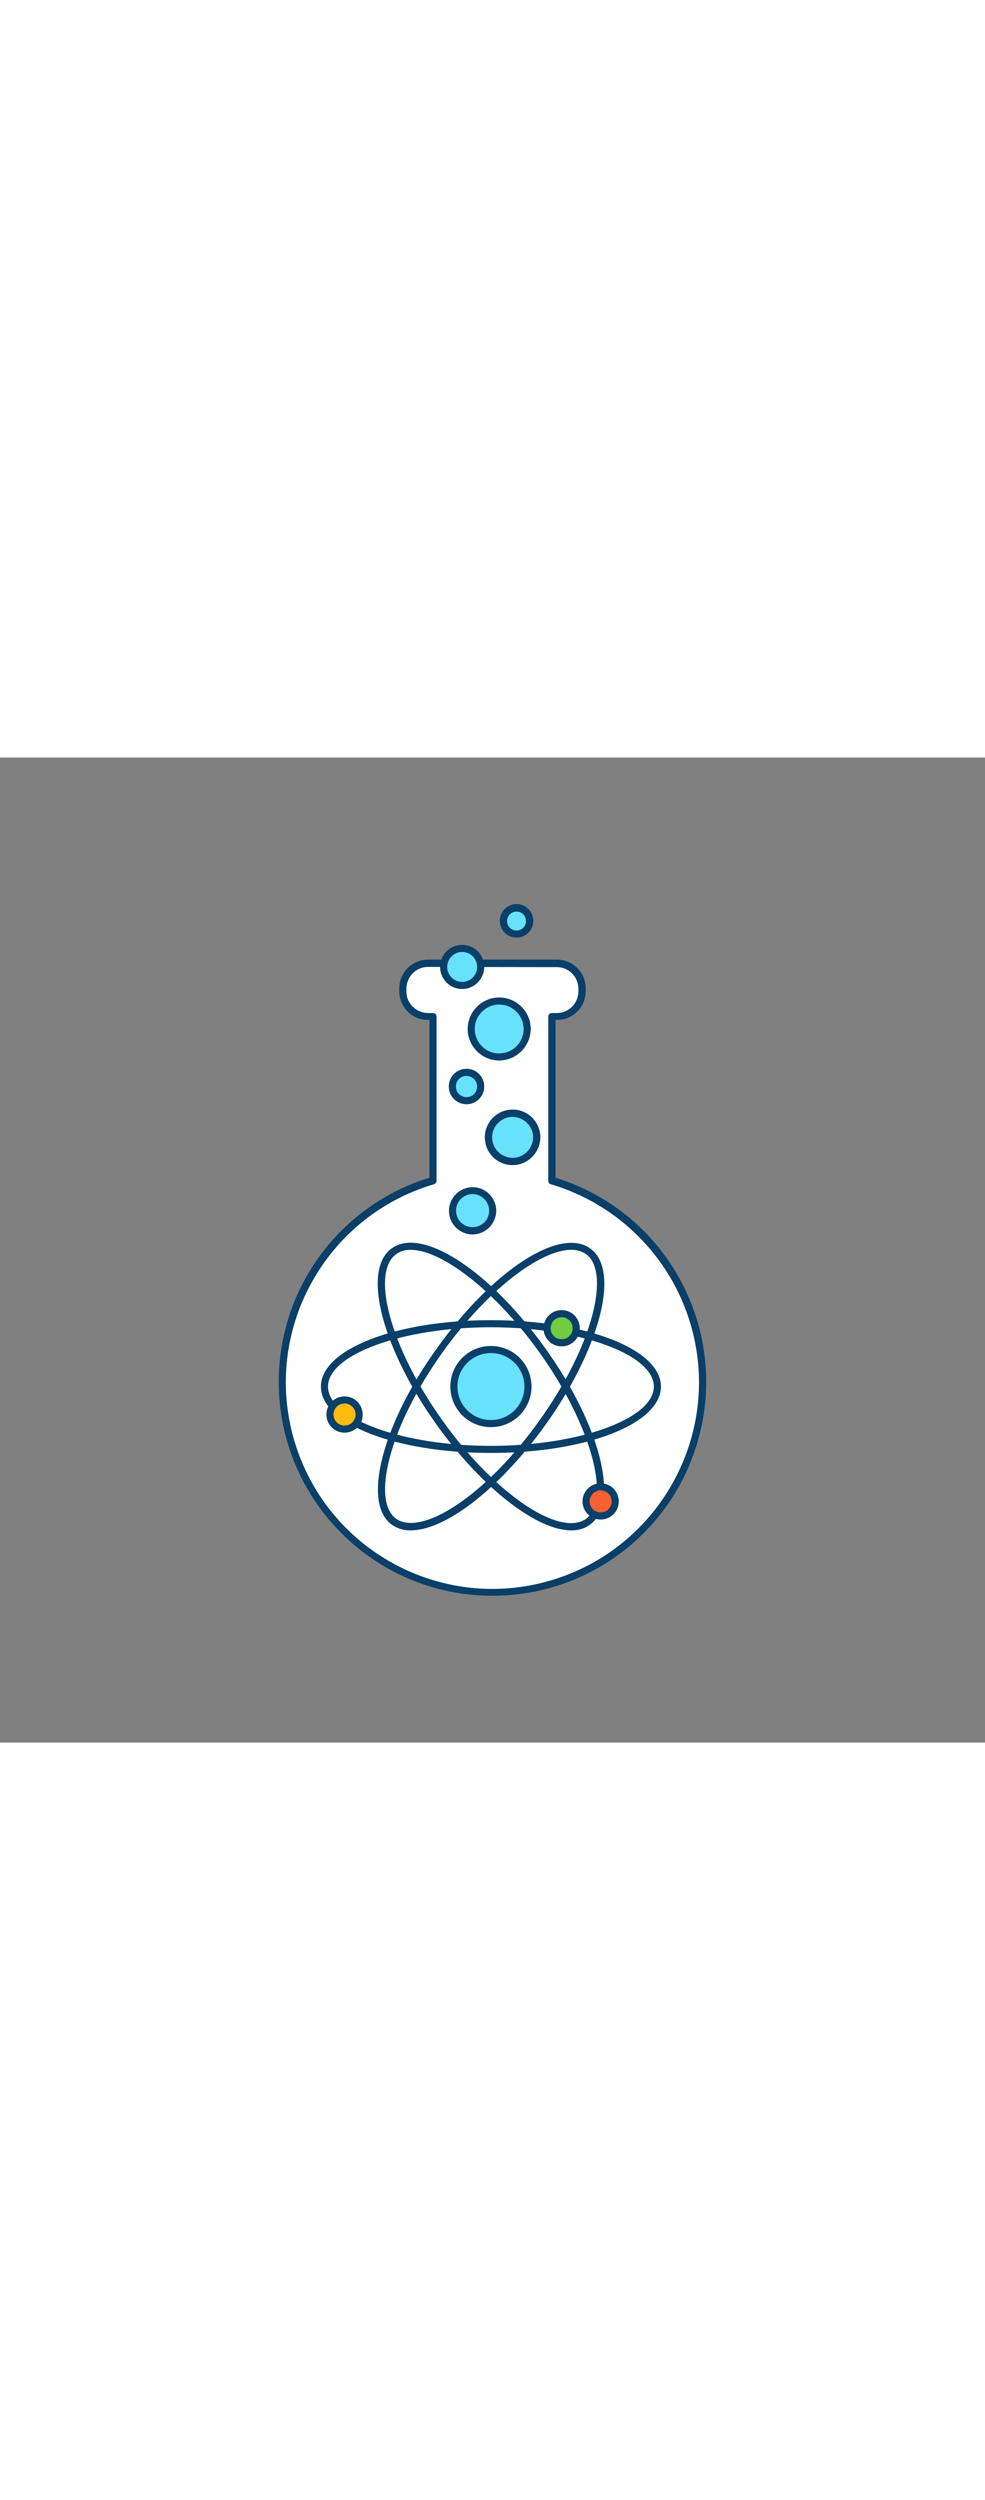 <svg version="1.1" id="Layer_1" xmlns="http://www.w3.org/2000/svg" xmlns:xlink="http://www.w3.org/1999/xlink" x="0px" y="0px" viewBox="0 0 500 500" style="width: 197px;" xml:space="preserve" data-imageid="science-43" imageName="Science" class="illustrations_image">
<rect x="0" y="0" width="500" height="500" fill="#808080" stroke="none"/>
<style type="text/css">
	.st0_science-43{fill:#FFFFFF;}
	.st1_science-43{fill:#093F68;}
	.st2_science-43{fill:#68E1FD;}
	.st3_science-43{fill:#FFBC0E;}
	.st4_science-43{fill:#F56132;}
	.st5_science-43{fill:#70CC40;}
</style>
<g id="science_science-43">
	<path class="st0_science-43" d="M280.2,214.7v-83.3h2.6c7,0,12.7-5.7,12.7-12.7v-1.6c0-7-5.7-12.7-12.7-12.7h-65.6c-7,0-12.7,5.7-12.7,12.7&#10;&#9;&#9;v1.6c0,7,5.7,12.7,12.7,12.7h2.6v83.3c-56.5,16.7-88.8,76-72.1,132.5s76,88.8,132.5,72.1c56.5-16.7,88.8-76,72.1-132.5&#10;&#9;&#9;C342.1,252.1,314.9,224.9,280.2,214.7z"/>
	<path class="st1_science-43" d="M250,425.5c-59.9,0-108.5-48.6-108.5-108.6c0-47.6,31-89.6,76.5-103.6v-80.1h-0.8c-8,0-14.5-6.5-14.5-14.5&#10;&#9;&#9;v-1.6c0-8,6.5-14.5,14.5-14.5h65.6c8,0,14.5,6.5,14.5,14.5v1.6c0,8-6.5,14.5-14.5,14.5H282v80.1c57.3,17.7,89.3,78.5,71.6,135.7&#10;&#9;&#9;C339.6,394.5,297.6,425.5,250,425.5z M217.2,106.3c-6,0-10.8,4.9-10.9,10.9v1.6c0,6,4.9,10.8,10.9,10.9h2.6c1,0,1.8,0.8,1.8,1.8&#10;&#9;&#9;l0,0v83.3c0,0.8-0.5,1.5-1.3,1.8c-55.5,16.4-87.3,74.7-70.9,130.2s74.7,87.3,130.2,70.9s87.3-74.7,70.9-130.2&#10;&#9;&#9;c-10.1-34.1-36.8-60.8-70.9-70.9c-0.8-0.2-1.3-0.9-1.3-1.8v-83.3c0-1,0.8-1.8,1.8-1.8h2.6c6,0,10.8-4.9,10.9-10.8v-1.6&#10;&#9;&#9;c0-6-4.9-10.9-10.9-10.9L217.2,106.3z"/>
	<circle class="st2_science-43 targetColor" cx="249.2" cy="319.3" r="18.8" style="fill: rgb(104, 225, 253);"/>
	<path class="st1_science-43" d="M249.2,339.9c-11.4,0-20.6-9.2-20.6-20.6c0-11.4,9.2-20.6,20.6-20.6c11.4,0,20.6,9.2,20.6,20.6&#10;&#9;&#9;C269.8,330.7,260.6,339.9,249.2,339.9z M249.2,302.3c-9.4,0-17,7.6-17,17c0,9.4,7.6,17,17,17s17-7.6,17-17l0,0&#10;&#9;&#9;C266.2,309.9,258.6,302.3,249.2,302.3L249.2,302.3L249.2,302.3z"/>
	<path class="st1_science-43" d="M290,392.3c-6.9,0-15.6-3.3-25.3-9.8c-14.4-9.6-29.6-25.1-42.9-43.6s-23-37.9-27.5-54.6&#10;&#9;&#9;c-4.6-17.3-3-29.8,4.6-35.2c15.4-11,49.5,11.2,77.7,50.5s38.2,78.8,22.9,89.8C296.7,391.4,293.4,392.4,290,392.3z M208.5,249.9&#10;&#9;&#9;c-2.6-0.1-5.3,0.7-7.4,2.2l0,0c-6.2,4.4-7.4,15.8-3.2,31.3c4.3,16.3,13.9,35.2,26.9,53.4s27.9,33.3,41.9,42.7&#10;&#9;&#9;c13.3,8.9,24.5,11.4,30.7,7c13.2-9.5,2.4-48.3-23.7-84.7C251.6,271,224.4,249.9,208.5,249.9z M200,250.6L200,250.6z"/>
	<path class="st1_science-43" d="M208.5,392.3c-3.4,0.1-6.7-0.9-9.5-2.8c-7.6-5.4-9.2-17.9-4.6-35.2c4.4-16.7,14.2-36.1,27.5-54.6&#10;&#9;&#9;c28.2-39.4,62.3-61.6,77.7-50.5c7.6,5.4,9.2,18,4.6,35.2c-4.5,16.7-14.2,36.1-27.5,54.6s-28.5,34-42.9,43.6&#10;&#9;&#9;C224.1,389,215.4,392.3,208.5,392.3z M289.9,249.9c-15.9,0-43.1,21-65.1,51.8c-13,18.2-22.6,37.1-26.9,53.4&#10;&#9;&#9;c-4.1,15.5-3,26.9,3.2,31.3s17.4,1.9,30.7-7c14-9.3,28.9-24.5,41.9-42.7s22.6-37.1,26.9-53.4c4.1-15.5,3-26.9-3.2-31.3&#10;&#9;&#9;C295.2,250.6,292.6,249.8,289.9,249.9L289.9,249.9z"/>
	<path class="st1_science-43" d="M249.2,353c-48.4,0-86.3-14.8-86.3-33.7s37.9-33.7,86.3-33.7s86.3,14.8,86.3,33.7S297.6,353,249.2,353z&#10;&#9;&#9; M249.2,289.2c-44.8,0-82.7,13.8-82.7,30.1s37.9,30.1,82.7,30.1s82.7-13.8,82.7-30.1S294,289.2,249.2,289.2L249.2,289.2z"/>
	<circle class="st3_science-43" cx="174.9" cy="333.5" r="7.4"/>
	<path class="st1_science-43" d="M174.9,342.7c-5.1,0-9.2-4.1-9.2-9.2c0-5.1,4.1-9.2,9.2-9.2c5.1,0,9.2,4.1,9.2,9.2c0,0,0,0,0,0&#10;&#9;&#9;C184.2,338.6,180,342.7,174.9,342.7z M174.9,327.9c-3.1,0-5.6,2.5-5.6,5.6c0,3.1,2.5,5.6,5.6,5.6c3.1,0,5.6-2.5,5.6-5.6l0,0&#10;&#9;&#9;C180.5,330.4,178,327.9,174.9,327.9z"/>
	<circle class="st4_science-43" cx="304.9" cy="377.6" r="7.4"/>
	<path class="st1_science-43" d="M304.9,386.8c-5.1,0-9.2-4.1-9.2-9.2c0-5.1,4.1-9.2,9.2-9.2c5.1,0,9.2,4.1,9.2,9.2c0,0,0,0,0,0&#10;&#9;&#9;C314.1,382.7,310,386.8,304.9,386.8z M304.9,372c-3.1,0-5.6,2.5-5.6,5.6c0,3.1,2.5,5.6,5.6,5.6c3.1,0,5.6-2.5,5.6-5.6c0,0,0,0,0,0&#10;&#9;&#9;C310.5,374.5,308,372,304.9,372L304.9,372z"/>
	<circle class="st5_science-43" cx="285.1" cy="289.7" r="7.4"/>
	<path class="st1_science-43" d="M285.1,298.9c-5.1,0-9.2-4.1-9.2-9.2c0-5.1,4.1-9.2,9.2-9.2c5.1,0,9.2,4.1,9.2,9.2c0,0,0,0,0,0&#10;&#9;&#9;C294.3,294.8,290.2,298.9,285.1,298.9z M285.1,284.1c-3.1,0-5.6,2.5-5.6,5.6c0,3.1,2.5,5.6,5.6,5.6c3.1,0,5.6-2.5,5.6-5.6&#10;&#9;&#9;c0,0,0,0,0,0C290.7,286.6,288.2,284.1,285.1,284.1z"/>
</g>
<g id="bubbles_science-43">
	<circle class="st2_science-43 targetColor" cx="239.9" cy="230" r="10.2" style="fill: rgb(104, 225, 253);"/>
	<path class="st1_science-43" d="M239.9,242.1c-6.6,0-12-5.4-12-12s5.4-12,12-12s12,5.4,12,12l0,0C251.8,236.7,246.5,242,239.9,242.1z&#10;&#9;&#9; M239.9,221.6c-4.6,0-8.4,3.7-8.4,8.4s3.7,8.4,8.4,8.4c4.6,0,8.4-3.7,8.4-8.4c0,0,0,0,0,0C248.2,225.4,244.5,221.6,239.9,221.6&#10;&#9;&#9;L239.9,221.6z"/>
	<circle class="st2_science-43 targetColor" cx="236.8" cy="167" r="7.2" style="fill: rgb(104, 225, 253);"/>
	<path class="st1_science-43" d="M236.8,176c-5,0-9-4-9-9s4-9,9-9s9,4,9,9S241.8,176,236.8,176z M236.8,161.6c-3,0-5.4,2.4-5.4,5.4&#10;&#9;&#9;c0,3,2.4,5.4,5.4,5.4c3,0,5.4-2.4,5.4-5.4c0,0,0,0,0,0C242.2,164,239.8,161.7,236.8,161.6L236.8,161.6z"/>
	
		<ellipse transform="matrix(0.16 -0.987 0.987 0.16 28.136 418.769)" class="st2_science-43 targetColor" cx="260.2" cy="192.9" rx="12.2" ry="12.2" style="fill: rgb(104, 225, 253);"/>
	<path class="st1_science-43" d="M260.2,206.9c-7.8,0-14.1-6.3-14.1-14.1c0-7.8,6.3-14.1,14.1-14.1c7.8,0,14.1,6.3,14.1,14.1c0,0,0,0,0,0&#10;&#9;&#9;C274.2,200.6,267.9,206.9,260.2,206.9z M260.2,182.4c-5.7,0-10.4,4.7-10.4,10.4s4.7,10.4,10.4,10.4c5.7,0,10.4-4.7,10.4-10.4&#10;&#9;&#9;c0,0,0,0,0,0C270.6,187.1,265.9,182.5,260.2,182.4z"/>
	<circle class="st2_science-43 targetColor" cx="253.4" cy="137.7" r="14.2" style="fill: rgb(104, 225, 253);"/>
	<path class="st1_science-43" d="M253.4,153.8c-8.8,0-16-7.2-16-16s7.2-16,16-16s16,7.2,16,16v0C269.3,146.6,262.2,153.7,253.4,153.8z&#10;&#9;&#9; M253.4,125.4c-6.8,0-12.4,5.5-12.4,12.4c0,6.8,5.5,12.4,12.4,12.4c6.8,0,12.4-5.5,12.4-12.4l0,0&#10;&#9;&#9;C265.7,130.9,260.2,125.4,253.4,125.4z"/>
	<circle class="st2_science-43 targetColor" cx="234.6" cy="106.2" r="9.4" style="fill: rgb(104, 225, 253);"/>
	<path class="st1_science-43" d="M234.6,117.5c-6.2,0-11.2-5-11.2-11.2s5-11.2,11.2-11.2s11.2,5,11.2,11.2C245.8,112.4,240.8,117.5,234.6,117.5&#10;&#9;&#9;z M234.6,98.7c-4.2,0-7.6,3.4-7.6,7.6s3.4,7.6,7.6,7.6c4.2,0,7.6-3.4,7.6-7.6c0,0,0,0,0,0C242.2,102.1,238.8,98.7,234.6,98.7z"/>
	<ellipse transform="matrix(0.16 -0.987 0.987 0.16 138.327 328.524)" class="st2_science-43 targetColor" cx="262.2" cy="83" rx="6.6" ry="6.6" style="fill: rgb(104, 225, 253);"/>
	<path class="st1_science-43" d="M262.2,91.4c-4.7,0-8.5-3.8-8.5-8.5s3.8-8.5,8.5-8.5c4.7,0,8.5,3.8,8.5,8.5c0,0,0,0,0,0&#10;&#9;&#9;C270.7,87.7,266.9,91.4,262.2,91.4z M262.2,78.2c-2.7,0-4.8,2.1-4.8,4.8c0,2.7,2.1,4.8,4.8,4.8c2.7,0,4.8-2.1,4.8-4.8c0,0,0,0,0,0&#10;&#9;&#9;C267,80.3,264.9,78.2,262.2,78.2z"/>
</g>
</svg>